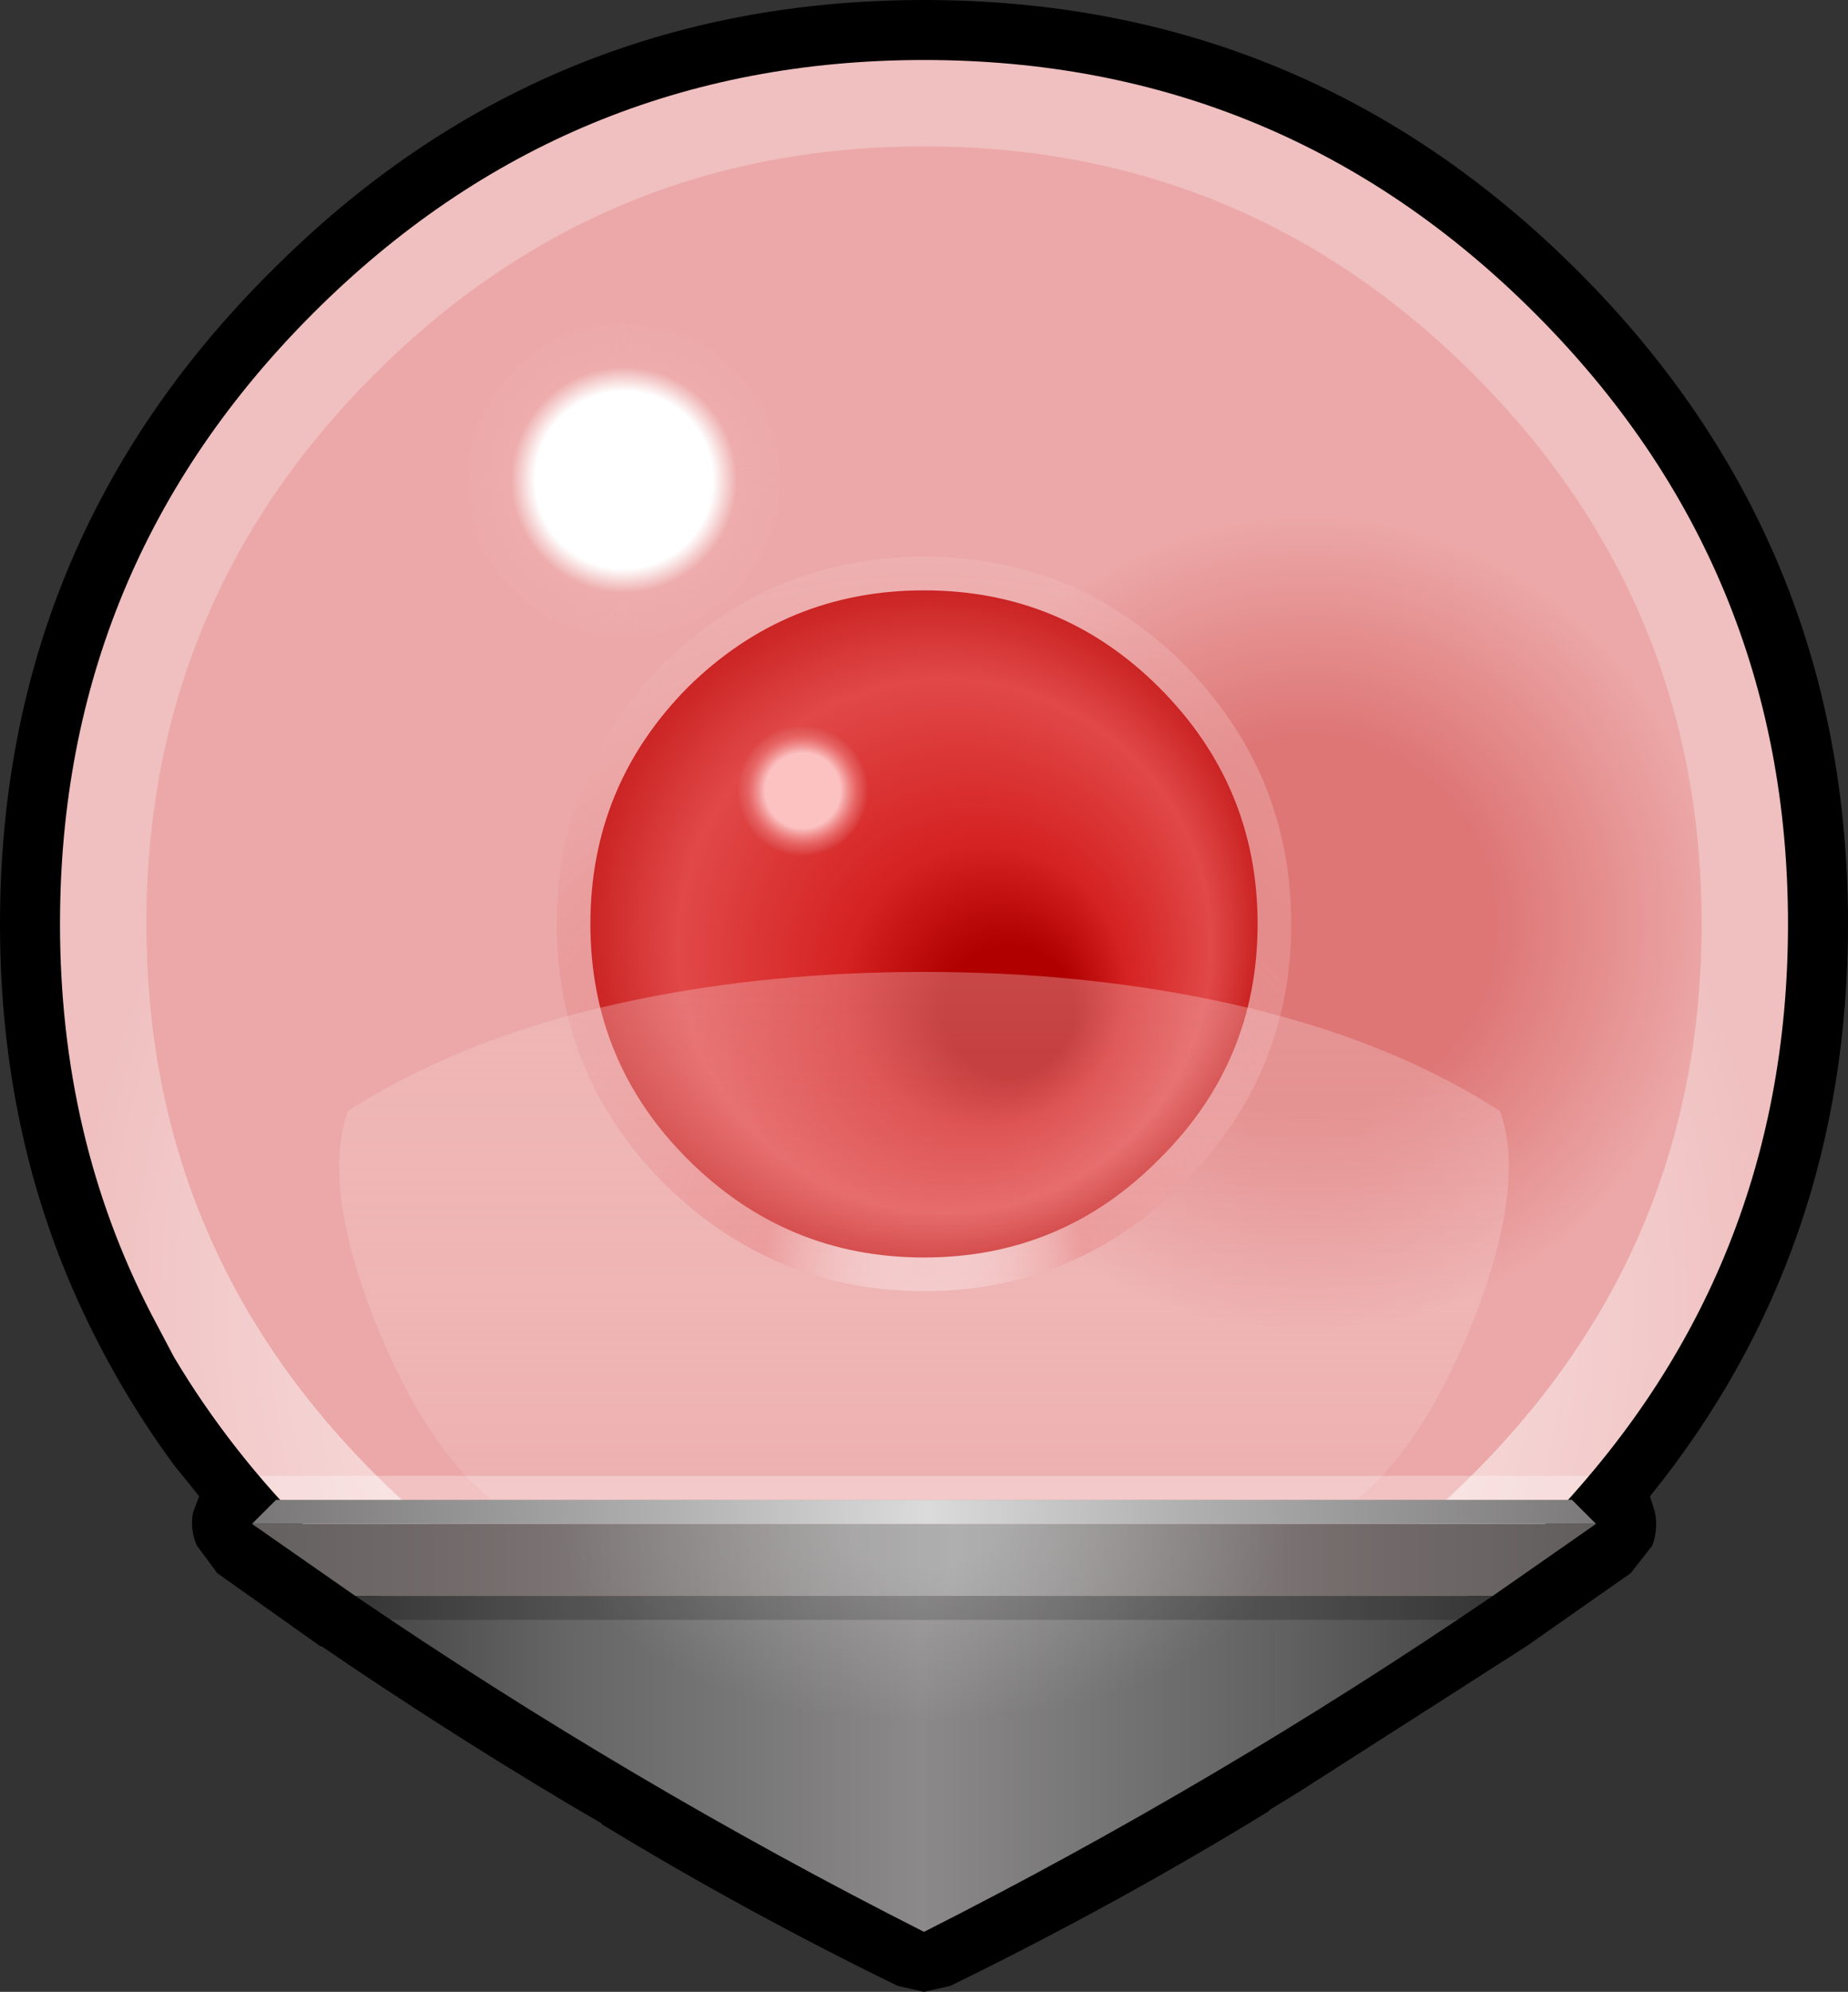 <?xml version="1.0" encoding="UTF-8" standalone="no"?>
<svg xmlns:xlink="http://www.w3.org/1999/xlink" height="83.0px" width="77.0px" xmlns="http://www.w3.org/2000/svg">
  <rect width="100%" height="100%" fill="#333333" stroke="none"/>
  <g transform="matrix(1.0, 0.0, 0.0, 1.0, 38.5, 38.5)">
    <path d="M27.25 -27.2 Q38.5 -15.95 38.5 0.0 38.5 13.65 30.25 23.85 L30.45 24.5 Q30.6 25.2 30.35 25.9 L29.45 27.05 25.1 30.1 15.65 36.15 14.35 36.95 14.4 36.95 Q8.05 40.85 1.1 44.25 L0.0 44.5 -1.1 44.25 Q-7.55 41.1 -13.45 37.5 L-13.4 37.5 -14.85 36.65 Q-20.05 33.55 -25.1 30.1 L-25.15 30.1 -29.45 27.05 -30.3 25.9 Q-30.6 25.2 -30.45 24.5 L-30.2 23.85 -31.25 22.55 Q-33.45 19.55 -35.0 16.25 -38.5 8.85 -38.5 0.0 -38.5 -15.95 -27.2 -27.2 -15.95 -38.5 0.0 -38.5 15.95 -38.5 27.25 -27.2" fill="#000000" fill-rule="evenodd" stroke="none"/>
    <path d="M25.45 -25.45 Q36.0 -14.9 36.0 0.0 36.0 14.9 25.45 25.45 14.9 36.0 0.0 36.0 -14.9 36.0 -25.45 25.45 -28.9 22.0 -31.25 18.05 L-32.2 16.25 Q-36.0 8.9 -36.0 0.0 -36.0 -14.9 -25.45 -25.45 -14.9 -36.0 0.0 -36.0 14.9 -36.0 25.45 -25.45" fill="url(#gradient0)" fill-rule="evenodd" stroke="none"/>
    <path d="M22.9 -22.9 Q32.4 -13.4 32.4 0.0 32.4 13.4 22.9 22.9 13.4 32.4 0.0 32.4 -13.4 32.4 -22.9 22.9 -32.4 13.4 -32.4 0.0 -32.4 -13.4 -22.9 -22.9 -13.4 -32.4 0.0 -32.4 13.4 -32.4 22.9 -22.9" fill="url(#gradient1)" fill-rule="evenodd" stroke="none"/>
    <path d="M-12.5 -25.0 Q-9.8 -25.0 -7.9 -23.1 -6.0 -21.2 -6.0 -18.5 -6.0 -15.8 -7.9 -13.9 -9.8 -12.0 -12.5 -12.0 -15.2 -12.0 -17.1 -13.9 -19.0 -15.8 -19.0 -18.5 -19.0 -21.2 -17.1 -23.1 -15.2 -25.0 -12.5 -25.0" fill="url(#gradient2)" fill-rule="evenodd" stroke="none"/>
    <path d="M10.8 -10.85 Q15.3 -6.3 15.3 0.0 15.3 6.3 10.8 10.8 6.3 15.3 0.0 15.3 -6.3 15.3 -10.85 10.8 -15.3 6.3 -15.3 0.0 -15.3 -6.3 -10.85 -10.85 -6.3 -15.3 0.0 -15.3 6.3 -15.3 10.8 -10.85" fill="url(#gradient3)" fill-rule="evenodd" stroke="none"/>
    <path d="M9.8 -9.85 Q13.9 -5.75 13.9 0.0 13.9 5.75 9.8 9.8 5.75 13.9 0.0 13.9 -5.75 13.9 -9.85 9.8 -13.9 5.75 -13.9 0.0 -13.9 -5.75 -9.85 -9.85 -5.75 -13.9 0.0 -13.9 5.75 -13.9 9.8 -9.85" fill="url(#gradient4)" fill-rule="evenodd" stroke="none"/>
    <path d="M-5.0 -2.5 Q-6.25 -2.5 -7.15 -3.4 -8.0 -4.25 -8.0 -5.5 -8.0 -6.75 -7.15 -7.65 -6.25 -8.5 -5.0 -8.5 -3.75 -8.5 -2.9 -7.65 -2.0 -6.75 -2.0 -5.5 -2.0 -4.25 -2.9 -3.4 -3.75 -2.5 -5.0 -2.5" fill="url(#gradient5)" fill-rule="evenodd" stroke="none"/>
    <path d="M22.9 16.5 Q20.75 21.85 18.0 24.0 L0.0 24.0 -18.0 24.0 Q-20.75 21.85 -22.9 16.5 -25.1 10.85 -24.0 7.8 -19.05 4.6 -11.95 3.15 -6.35 2.0 0.0 2.0 6.35 2.0 11.95 3.15 19.05 4.6 24.0 7.8 25.1 10.85 22.9 16.5" fill="url(#gradient6)" fill-rule="evenodd" stroke="none"/>
    <path d="M26.85 24.0 L-26.8 24.0 -27.7 23.0 27.7 23.0 26.85 24.0" fill="#ffffff" fill-opacity="0.302" fill-rule="evenodd" stroke="none"/>
    <path d="M23.7 28.0 Q12.25 35.8 0.0 42.0 -12.25 35.8 -23.7 28.0 L23.7 28.0" fill="url(#gradient7)" fill-rule="evenodd" stroke="none"/>
    <path d="M28.0 25.0 L23.7 28.0 -23.7 28.0 -28.0 25.0 28.0 25.0" fill="url(#gradient8)" fill-rule="evenodd" stroke="none"/>
    <path d="M28.0 25.0 L0.0 25.0 -28.0 25.0 -27.0 24.0 27.0 24.0 28.0 25.0" fill="url(#gradient9)" fill-rule="evenodd" stroke="none"/>
    <path d="M24.0 29.0 L-24.0 29.0 -24.0 28.0 24.0 28.0 24.0 29.0" fill="#000000" fill-opacity="0.2" fill-rule="evenodd" stroke="none"/>
    <path d="M10.6 35.1 Q6.2 39.5 0.0 39.5 -6.2 39.5 -10.6 35.1 -14.8 30.9 -15.0 25.0 L15.0 25.0 Q14.8 30.9 10.6 35.1" fill="url(#gradient10)" fill-rule="evenodd" stroke="none"/>
  </g>
  <defs>
    <radialGradient cx="0" cy="0" gradientTransform="matrix(0.044, 0.0, 0.0, 0.044, 0.0, 16.0)" gradientUnits="userSpaceOnUse" id="gradient0" r="819.2" spreadMethod="pad">
      <stop offset="0.0" stop-color="#ffffff"/>
      <stop offset="1.0" stop-color="#f0bfbf"/>
    </radialGradient>
    <radialGradient cx="0" cy="0" gradientTransform="matrix(0.04, 0.0, 0.0, 0.04, 16.0, 0.0)" gradientUnits="userSpaceOnUse" id="gradient1" r="819.2" spreadMethod="pad">
      <stop offset="0.239" stop-color="#de7676"/>
      <stop offset="0.522" stop-color="#eca8a8"/>
      <stop offset="1.0" stop-color="#eca8a8"/>
    </radialGradient>
    <radialGradient cx="0" cy="0" gradientTransform="matrix(0.009, 0.0, 0.0, 0.009, -12.5, -18.5)" gradientUnits="userSpaceOnUse" id="gradient2" r="819.2" spreadMethod="pad">
      <stop offset="0.502" stop-color="#ffffff"/>
      <stop offset="0.639" stop-color="#eeacac"/>
      <stop offset="1.0" stop-color="#eeacac" stop-opacity="0.0"/>
    </radialGradient>
    <radialGradient cx="0" cy="0" gradientTransform="matrix(0.037, 0.0, 0.0, 0.037, 0.0, 14.25)" gradientUnits="userSpaceOnUse" id="gradient3" r="819.2" spreadMethod="pad">
      <stop offset="0.0" stop-color="#ffffff" stop-opacity="0.282"/>
      <stop offset="0.22" stop-color="#e88888"/>
      <stop offset="0.686" stop-color="#e89797" stop-opacity="0.643"/>
      <stop offset="1.0" stop-color="#f2bdbd" stop-opacity="0.4"/>
    </radialGradient>
    <radialGradient cx="0" cy="0" fx="371.2" fy="0" gradientTransform="matrix(0.013, 0.013, -0.013, 0.013, -0.4, -0.35)" gradientUnits="userSpaceOnUse" id="gradient4" r="819.2" spreadMethod="pad">
      <stop offset="0.18" stop-color="#b00000"/>
      <stop offset="0.392" stop-color="#d52222"/>
      <stop offset="0.737" stop-color="#e14848"/>
      <stop offset="0.941" stop-color="#c92121"/>
    </radialGradient>
    <radialGradient cx="0" cy="0" gradientTransform="matrix(0.004, 0.0, 0.0, 0.004, -5.05, -5.55)" gradientUnits="userSpaceOnUse" id="gradient5" r="819.2" spreadMethod="pad">
      <stop offset="0.478" stop-color="#fcc2c2"/>
      <stop offset="0.702" stop-color="#e96b6b" stop-opacity="0.722"/>
      <stop offset="0.831" stop-color="#dd7777" stop-opacity="0.0"/>
    </radialGradient>
    <linearGradient gradientTransform="matrix(0.0, -0.014, -0.019, 0.0, 0.0, 13.0)" gradientUnits="userSpaceOnUse" id="gradient6" spreadMethod="pad" x1="-819.2" x2="819.2">
      <stop offset="0.0" stop-color="#ffffff" stop-opacity="0.09"/>
      <stop offset="1.0" stop-color="#f4caca" stop-opacity="0.353"/>
    </linearGradient>
    <linearGradient gradientTransform="matrix(0.029, 0.0, 0.0, 0.009, 0.0, 35.0)" gradientUnits="userSpaceOnUse" id="gradient7" spreadMethod="pad" x1="-819.2" x2="819.2">
      <stop offset="0.0" stop-color="#434343"/>
      <stop offset="0.188" stop-color="#666666"/>
      <stop offset="0.498" stop-color="#8b8989"/>
      <stop offset="0.824" stop-color="#606060"/>
      <stop offset="1.0" stop-color="#434343"/>
    </linearGradient>
    <linearGradient gradientTransform="matrix(0.034, 0.0, 0.0, 0.002, 0.0, 26.5)" gradientUnits="userSpaceOnUse" id="gradient8" spreadMethod="pad" x1="-819.2" x2="819.2">
      <stop offset="0.0" stop-color="#656161"/>
      <stop offset="0.173" stop-color="#756c6c"/>
      <stop offset="0.522" stop-color="#9b9b9b"/>
      <stop offset="0.808" stop-color="#756c6c"/>
      <stop offset="1.0" stop-color="#625e5e"/>
    </linearGradient>
    <linearGradient gradientTransform="matrix(0.034, 0.0, 0.0, 6.0E-4, 0.0, 24.5)" gradientUnits="userSpaceOnUse" id="gradient9" spreadMethod="pad" x1="-819.2" x2="819.2">
      <stop offset="0.0" stop-color="#797777"/>
      <stop offset="0.306" stop-color="#b0b0b0"/>
      <stop offset="0.502" stop-color="#dbdbdb"/>
      <stop offset="0.694" stop-color="#b0b0b0"/>
      <stop offset="1.0" stop-color="#7c7a7a"/>
    </linearGradient>
    <radialGradient cx="0" cy="0" gradientTransform="matrix(0.0, -0.012, 0.022, 0.0, 0.0, 25.0)" gradientUnits="userSpaceOnUse" id="gradient10" r="819.2" spreadMethod="pad">
      <stop offset="0.18" stop-color="#ffffff" stop-opacity="0.2"/>
      <stop offset="0.839" stop-color="#ffffff" stop-opacity="0.0"/>
    </radialGradient>
  </defs>
</svg>
